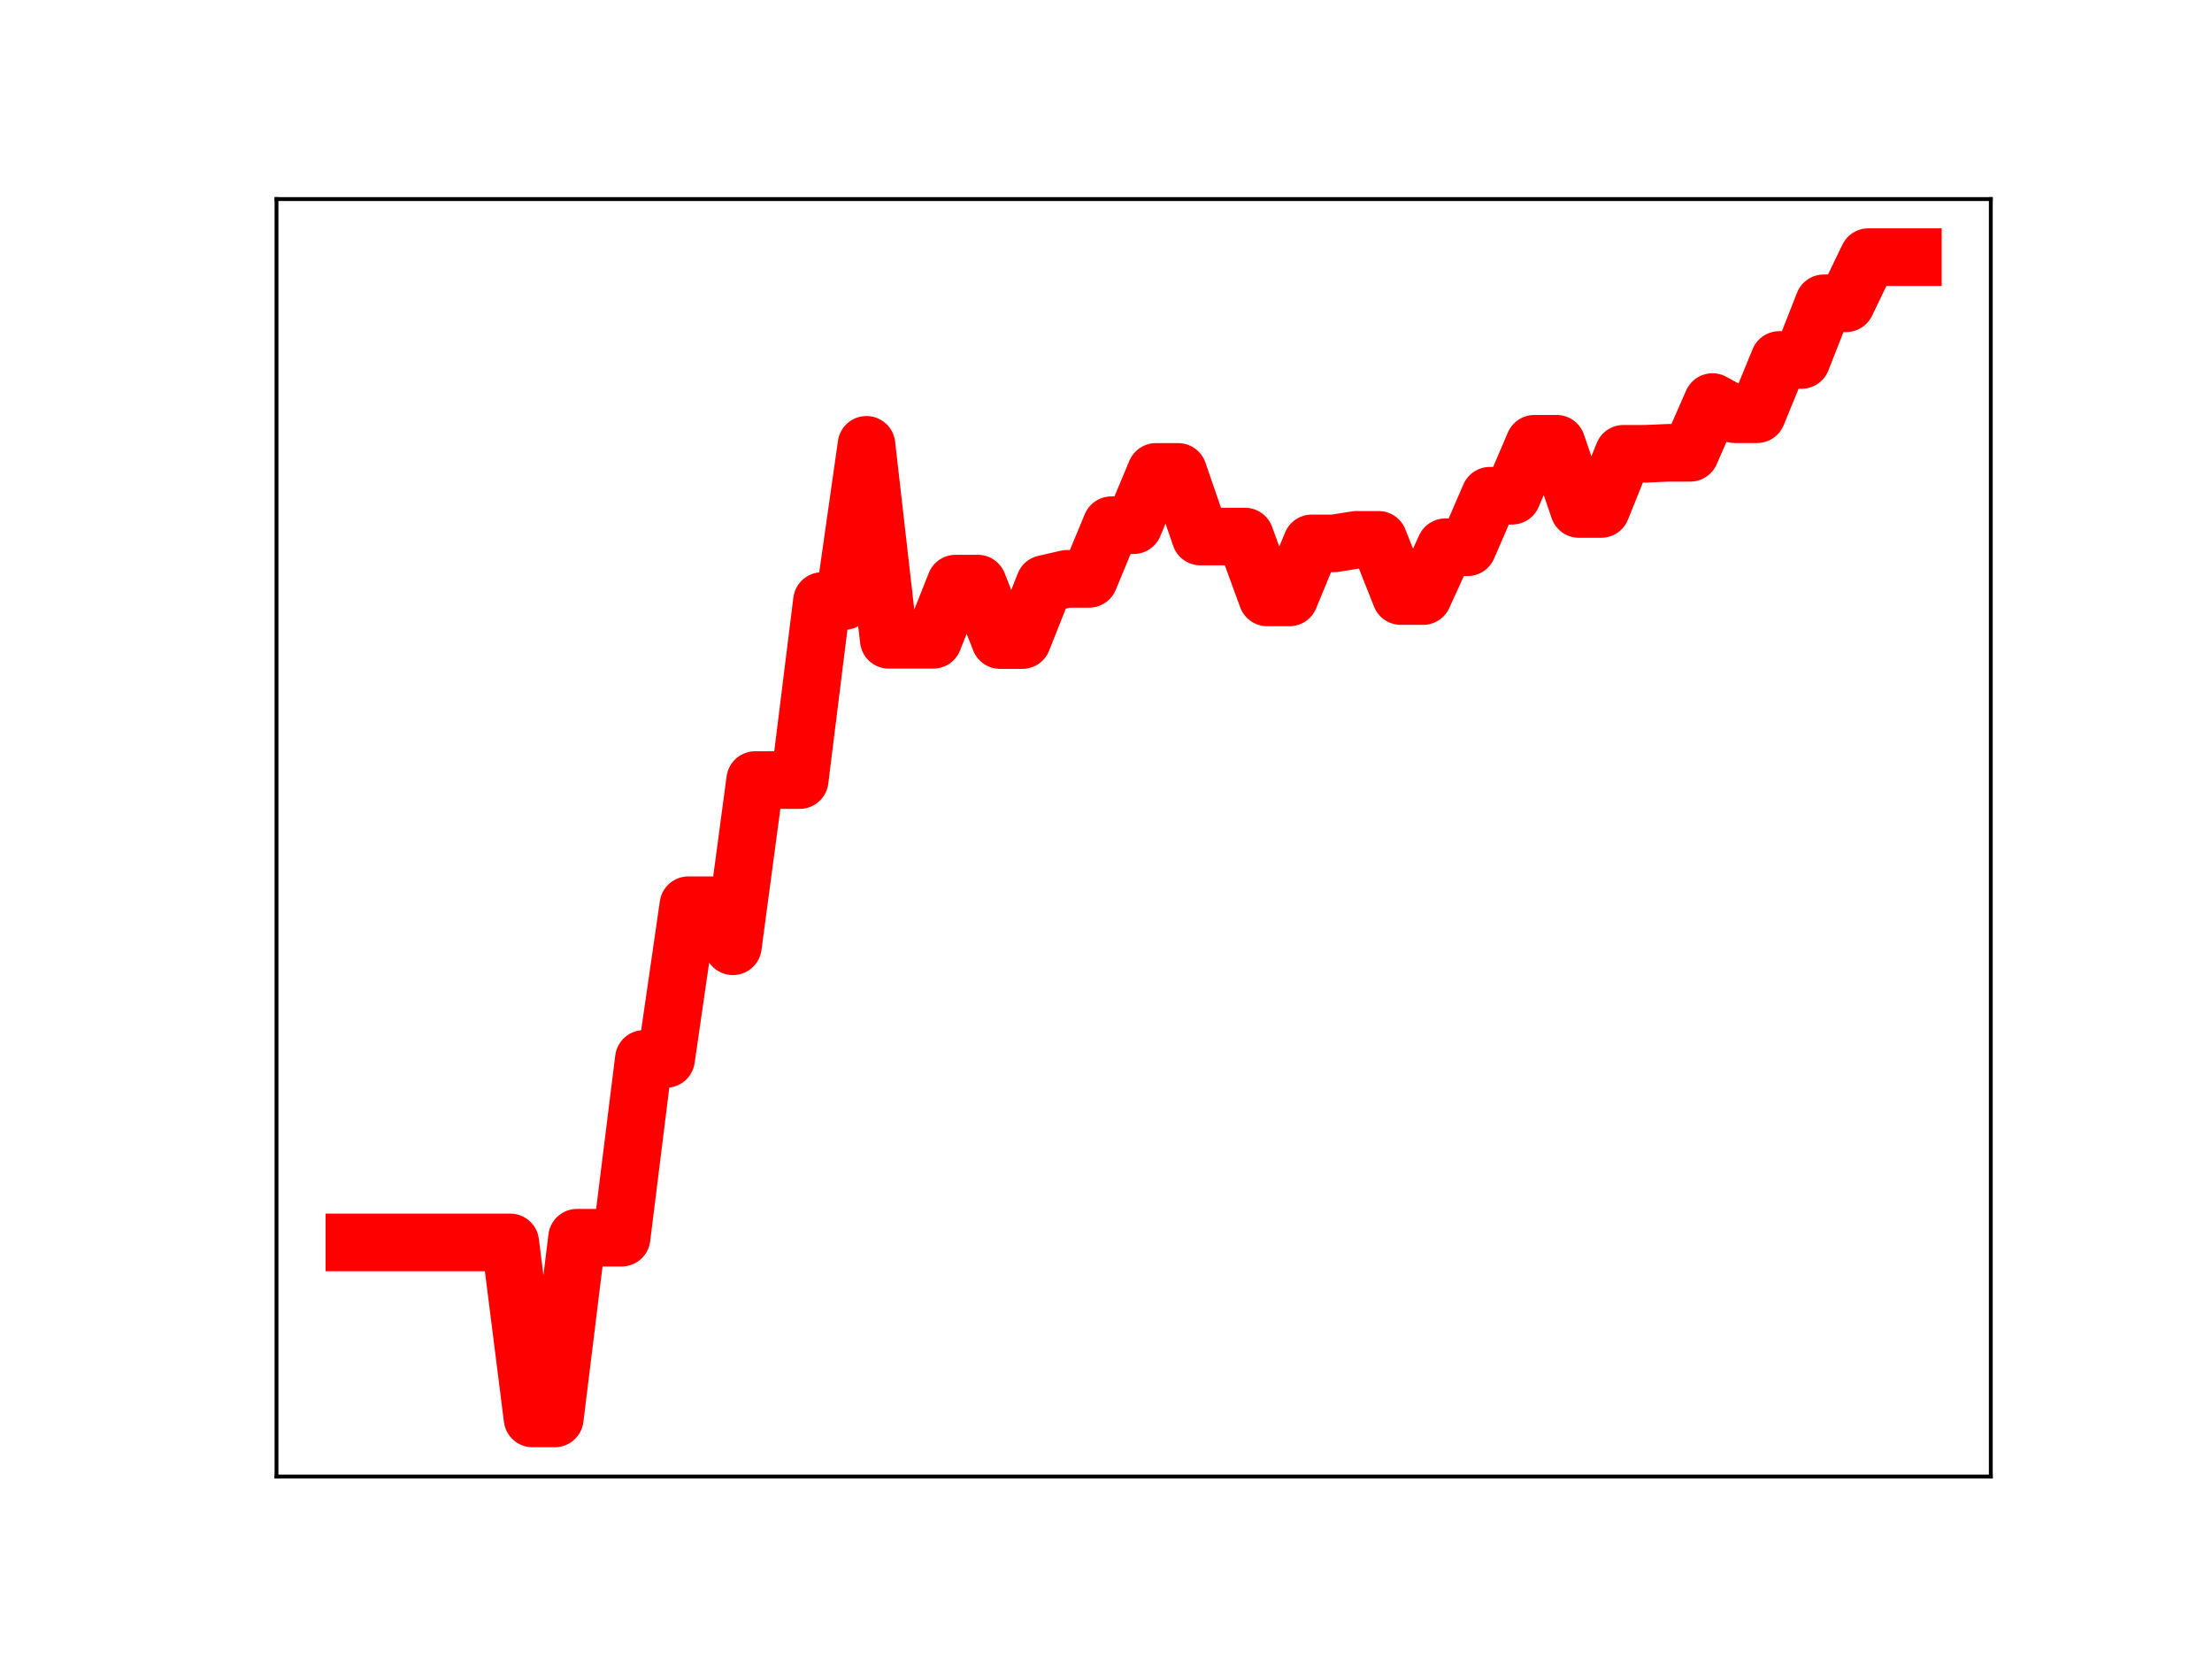 <?xml version="1.0" encoding="utf-8" standalone="no"?>
<!DOCTYPE svg PUBLIC "-//W3C//DTD SVG 1.1//EN"
  "http://www.w3.org/Graphics/SVG/1.1/DTD/svg11.dtd">
<!-- Created with matplotlib (https://matplotlib.org/) -->
<svg height="345.6pt" version="1.1" viewBox="0 0 460.8 345.6" width="460.8pt" xmlns="http://www.w3.org/2000/svg" xmlns:xlink="http://www.w3.org/1999/xlink">
 <defs>
  <style type="text/css">
*{stroke-linecap:butt;stroke-linejoin:round;}
  </style>
 </defs>
 <g id="figure_1">
  <g id="patch_1">
   <path d="M 0 345.6 
L 460.8 345.6 
L 460.8 0 
L 0 0 
z
" style="fill:#ffffff;"/>
  </g>
  <g id="axes_1">
   <g id="patch_2">
    <path d="M 57.6 307.584 
L 414.72 307.584 
L 414.72 41.472 
L 57.6 41.472 
z
" style="fill:#ffffff;"/>
   </g>
   <g id="line2d_1">
    <path clip-path="url(#pceb0c0d8fe)" d="M 73.833 258.817 
L 78.471 258.817 
L 83.109 258.817 
L 87.746 258.817 
L 92.384 258.817 
L 97.022 258.817 
L 101.66 258.817 
L 106.298 258.817 
L 110.936 295.488 
L 115.574 295.488 
L 120.212 257.84 
L 124.85 257.84 
L 129.488 257.84 
L 134.126 220.595 
L 138.764 220.595 
L 143.402 188.572 
L 148.039 188.572 
L 152.677 197.129 
L 157.315 162.503 
L 161.953 162.503 
L 166.591 162.503 
L 171.229 125.209 
L 175.867 125.209 
L 180.505 92.667 
L 185.143 133.286 
L 189.781 133.286 
L 194.419 133.286 
L 199.057 121.577 
L 203.695 121.577 
L 208.332 133.341 
L 212.97 133.341 
L 217.608 121.65 
L 222.246 120.586 
L 226.884 120.586 
L 231.522 109.407 
L 236.16 109.407 
L 240.798 98.309 
L 245.436 98.309 
L 250.074 111.773 
L 254.712 111.773 
L 259.35 111.773 
L 263.988 124.45 
L 268.625 124.45 
L 273.263 113.198 
L 277.901 113.198 
L 282.539 112.459 
L 287.177 112.459 
L 291.815 124.168 
L 296.453 124.168 
L 301.091 113.999 
L 305.729 113.999 
L 310.367 103.272 
L 315.005 103.272 
L 319.643 92.443 
L 324.281 92.443 
L 328.918 106.031 
L 333.556 106.031 
L 338.194 94.532 
L 342.832 94.532 
L 347.47 94.33 
L 352.108 94.33 
L 356.746 83.759 
L 361.384 86.291 
L 366.022 86.291 
L 370.66 74.989 
L 375.298 74.989 
L 379.936 63.18 
L 384.574 63.18 
L 389.211 53.568 
L 393.849 53.568 
L 398.487 53.568 
" style="fill:none;stroke:#ff0000;stroke-linecap:square;stroke-width:12;"/>
    <defs>
     <path d="M 0 3 
C 0.796 3 1.559 2.684 2.121 2.121 
C 2.684 1.559 3 0.796 3 0 
C 3 -0.796 2.684 -1.559 2.121 -2.121 
C 1.559 -2.684 0.796 -3 0 -3 
C -0.796 -3 -1.559 -2.684 -2.121 -2.121 
C -2.684 -1.559 -3 -0.796 -3 0 
C -3 0.796 -2.684 1.559 -2.121 2.121 
C -1.559 2.684 -0.796 3 0 3 
z
" id="mb607beda38" style="stroke:#ff0000;"/>
    </defs>
    <g clip-path="url(#pceb0c0d8fe)">
     <use style="fill:#ff0000;stroke:#ff0000;" x="73.833" xlink:href="#mb607beda38" y="258.817"/>
     <use style="fill:#ff0000;stroke:#ff0000;" x="78.471" xlink:href="#mb607beda38" y="258.817"/>
     <use style="fill:#ff0000;stroke:#ff0000;" x="83.109" xlink:href="#mb607beda38" y="258.817"/>
     <use style="fill:#ff0000;stroke:#ff0000;" x="87.746" xlink:href="#mb607beda38" y="258.817"/>
     <use style="fill:#ff0000;stroke:#ff0000;" x="92.384" xlink:href="#mb607beda38" y="258.817"/>
     <use style="fill:#ff0000;stroke:#ff0000;" x="97.022" xlink:href="#mb607beda38" y="258.817"/>
     <use style="fill:#ff0000;stroke:#ff0000;" x="101.66" xlink:href="#mb607beda38" y="258.817"/>
     <use style="fill:#ff0000;stroke:#ff0000;" x="106.298" xlink:href="#mb607beda38" y="258.817"/>
     <use style="fill:#ff0000;stroke:#ff0000;" x="110.936" xlink:href="#mb607beda38" y="295.488"/>
     <use style="fill:#ff0000;stroke:#ff0000;" x="115.574" xlink:href="#mb607beda38" y="295.488"/>
     <use style="fill:#ff0000;stroke:#ff0000;" x="120.212" xlink:href="#mb607beda38" y="257.84"/>
     <use style="fill:#ff0000;stroke:#ff0000;" x="124.85" xlink:href="#mb607beda38" y="257.84"/>
     <use style="fill:#ff0000;stroke:#ff0000;" x="129.488" xlink:href="#mb607beda38" y="257.84"/>
     <use style="fill:#ff0000;stroke:#ff0000;" x="134.126" xlink:href="#mb607beda38" y="220.595"/>
     <use style="fill:#ff0000;stroke:#ff0000;" x="138.764" xlink:href="#mb607beda38" y="220.595"/>
     <use style="fill:#ff0000;stroke:#ff0000;" x="143.402" xlink:href="#mb607beda38" y="188.572"/>
     <use style="fill:#ff0000;stroke:#ff0000;" x="148.039" xlink:href="#mb607beda38" y="188.572"/>
     <use style="fill:#ff0000;stroke:#ff0000;" x="152.677" xlink:href="#mb607beda38" y="197.129"/>
     <use style="fill:#ff0000;stroke:#ff0000;" x="157.315" xlink:href="#mb607beda38" y="162.503"/>
     <use style="fill:#ff0000;stroke:#ff0000;" x="161.953" xlink:href="#mb607beda38" y="162.503"/>
     <use style="fill:#ff0000;stroke:#ff0000;" x="166.591" xlink:href="#mb607beda38" y="162.503"/>
     <use style="fill:#ff0000;stroke:#ff0000;" x="171.229" xlink:href="#mb607beda38" y="125.209"/>
     <use style="fill:#ff0000;stroke:#ff0000;" x="175.867" xlink:href="#mb607beda38" y="125.209"/>
     <use style="fill:#ff0000;stroke:#ff0000;" x="180.505" xlink:href="#mb607beda38" y="92.667"/>
     <use style="fill:#ff0000;stroke:#ff0000;" x="185.143" xlink:href="#mb607beda38" y="133.286"/>
     <use style="fill:#ff0000;stroke:#ff0000;" x="189.781" xlink:href="#mb607beda38" y="133.286"/>
     <use style="fill:#ff0000;stroke:#ff0000;" x="194.419" xlink:href="#mb607beda38" y="133.286"/>
     <use style="fill:#ff0000;stroke:#ff0000;" x="199.057" xlink:href="#mb607beda38" y="121.577"/>
     <use style="fill:#ff0000;stroke:#ff0000;" x="203.695" xlink:href="#mb607beda38" y="121.577"/>
     <use style="fill:#ff0000;stroke:#ff0000;" x="208.332" xlink:href="#mb607beda38" y="133.341"/>
     <use style="fill:#ff0000;stroke:#ff0000;" x="212.97" xlink:href="#mb607beda38" y="133.341"/>
     <use style="fill:#ff0000;stroke:#ff0000;" x="217.608" xlink:href="#mb607beda38" y="121.65"/>
     <use style="fill:#ff0000;stroke:#ff0000;" x="222.246" xlink:href="#mb607beda38" y="120.586"/>
     <use style="fill:#ff0000;stroke:#ff0000;" x="226.884" xlink:href="#mb607beda38" y="120.586"/>
     <use style="fill:#ff0000;stroke:#ff0000;" x="231.522" xlink:href="#mb607beda38" y="109.407"/>
     <use style="fill:#ff0000;stroke:#ff0000;" x="236.16" xlink:href="#mb607beda38" y="109.407"/>
     <use style="fill:#ff0000;stroke:#ff0000;" x="240.798" xlink:href="#mb607beda38" y="98.309"/>
     <use style="fill:#ff0000;stroke:#ff0000;" x="245.436" xlink:href="#mb607beda38" y="98.309"/>
     <use style="fill:#ff0000;stroke:#ff0000;" x="250.074" xlink:href="#mb607beda38" y="111.773"/>
     <use style="fill:#ff0000;stroke:#ff0000;" x="254.712" xlink:href="#mb607beda38" y="111.773"/>
     <use style="fill:#ff0000;stroke:#ff0000;" x="259.35" xlink:href="#mb607beda38" y="111.773"/>
     <use style="fill:#ff0000;stroke:#ff0000;" x="263.988" xlink:href="#mb607beda38" y="124.45"/>
     <use style="fill:#ff0000;stroke:#ff0000;" x="268.625" xlink:href="#mb607beda38" y="124.45"/>
     <use style="fill:#ff0000;stroke:#ff0000;" x="273.263" xlink:href="#mb607beda38" y="113.198"/>
     <use style="fill:#ff0000;stroke:#ff0000;" x="277.901" xlink:href="#mb607beda38" y="113.198"/>
     <use style="fill:#ff0000;stroke:#ff0000;" x="282.539" xlink:href="#mb607beda38" y="112.459"/>
     <use style="fill:#ff0000;stroke:#ff0000;" x="287.177" xlink:href="#mb607beda38" y="112.459"/>
     <use style="fill:#ff0000;stroke:#ff0000;" x="291.815" xlink:href="#mb607beda38" y="124.168"/>
     <use style="fill:#ff0000;stroke:#ff0000;" x="296.453" xlink:href="#mb607beda38" y="124.168"/>
     <use style="fill:#ff0000;stroke:#ff0000;" x="301.091" xlink:href="#mb607beda38" y="113.999"/>
     <use style="fill:#ff0000;stroke:#ff0000;" x="305.729" xlink:href="#mb607beda38" y="113.999"/>
     <use style="fill:#ff0000;stroke:#ff0000;" x="310.367" xlink:href="#mb607beda38" y="103.272"/>
     <use style="fill:#ff0000;stroke:#ff0000;" x="315.005" xlink:href="#mb607beda38" y="103.272"/>
     <use style="fill:#ff0000;stroke:#ff0000;" x="319.643" xlink:href="#mb607beda38" y="92.443"/>
     <use style="fill:#ff0000;stroke:#ff0000;" x="324.281" xlink:href="#mb607beda38" y="92.443"/>
     <use style="fill:#ff0000;stroke:#ff0000;" x="328.918" xlink:href="#mb607beda38" y="106.031"/>
     <use style="fill:#ff0000;stroke:#ff0000;" x="333.556" xlink:href="#mb607beda38" y="106.031"/>
     <use style="fill:#ff0000;stroke:#ff0000;" x="338.194" xlink:href="#mb607beda38" y="94.532"/>
     <use style="fill:#ff0000;stroke:#ff0000;" x="342.832" xlink:href="#mb607beda38" y="94.532"/>
     <use style="fill:#ff0000;stroke:#ff0000;" x="347.47" xlink:href="#mb607beda38" y="94.33"/>
     <use style="fill:#ff0000;stroke:#ff0000;" x="352.108" xlink:href="#mb607beda38" y="94.33"/>
     <use style="fill:#ff0000;stroke:#ff0000;" x="356.746" xlink:href="#mb607beda38" y="83.759"/>
     <use style="fill:#ff0000;stroke:#ff0000;" x="361.384" xlink:href="#mb607beda38" y="86.291"/>
     <use style="fill:#ff0000;stroke:#ff0000;" x="366.022" xlink:href="#mb607beda38" y="86.291"/>
     <use style="fill:#ff0000;stroke:#ff0000;" x="370.66" xlink:href="#mb607beda38" y="74.989"/>
     <use style="fill:#ff0000;stroke:#ff0000;" x="375.298" xlink:href="#mb607beda38" y="74.989"/>
     <use style="fill:#ff0000;stroke:#ff0000;" x="379.936" xlink:href="#mb607beda38" y="63.18"/>
     <use style="fill:#ff0000;stroke:#ff0000;" x="384.574" xlink:href="#mb607beda38" y="63.18"/>
     <use style="fill:#ff0000;stroke:#ff0000;" x="389.211" xlink:href="#mb607beda38" y="53.568"/>
     <use style="fill:#ff0000;stroke:#ff0000;" x="393.849" xlink:href="#mb607beda38" y="53.568"/>
     <use style="fill:#ff0000;stroke:#ff0000;" x="398.487" xlink:href="#mb607beda38" y="53.568"/>
    </g>
   </g>
   <g id="patch_3">
    <path d="M 57.6 307.584 
L 57.6 41.472 
" style="fill:none;stroke:#000000;stroke-linecap:square;stroke-linejoin:miter;stroke-width:0.8;"/>
   </g>
   <g id="patch_4">
    <path d="M 414.72 307.584 
L 414.72 41.472 
" style="fill:none;stroke:#000000;stroke-linecap:square;stroke-linejoin:miter;stroke-width:0.8;"/>
   </g>
   <g id="patch_5">
    <path d="M 57.6 307.584 
L 414.72 307.584 
" style="fill:none;stroke:#000000;stroke-linecap:square;stroke-linejoin:miter;stroke-width:0.8;"/>
   </g>
   <g id="patch_6">
    <path d="M 57.6 41.472 
L 414.72 41.472 
" style="fill:none;stroke:#000000;stroke-linecap:square;stroke-linejoin:miter;stroke-width:0.8;"/>
   </g>
  </g>
 </g>
 <defs>
  <clipPath id="pceb0c0d8fe">
   <rect height="266.112" width="357.12" x="57.6" y="41.472"/>
  </clipPath>
 </defs>
</svg>
